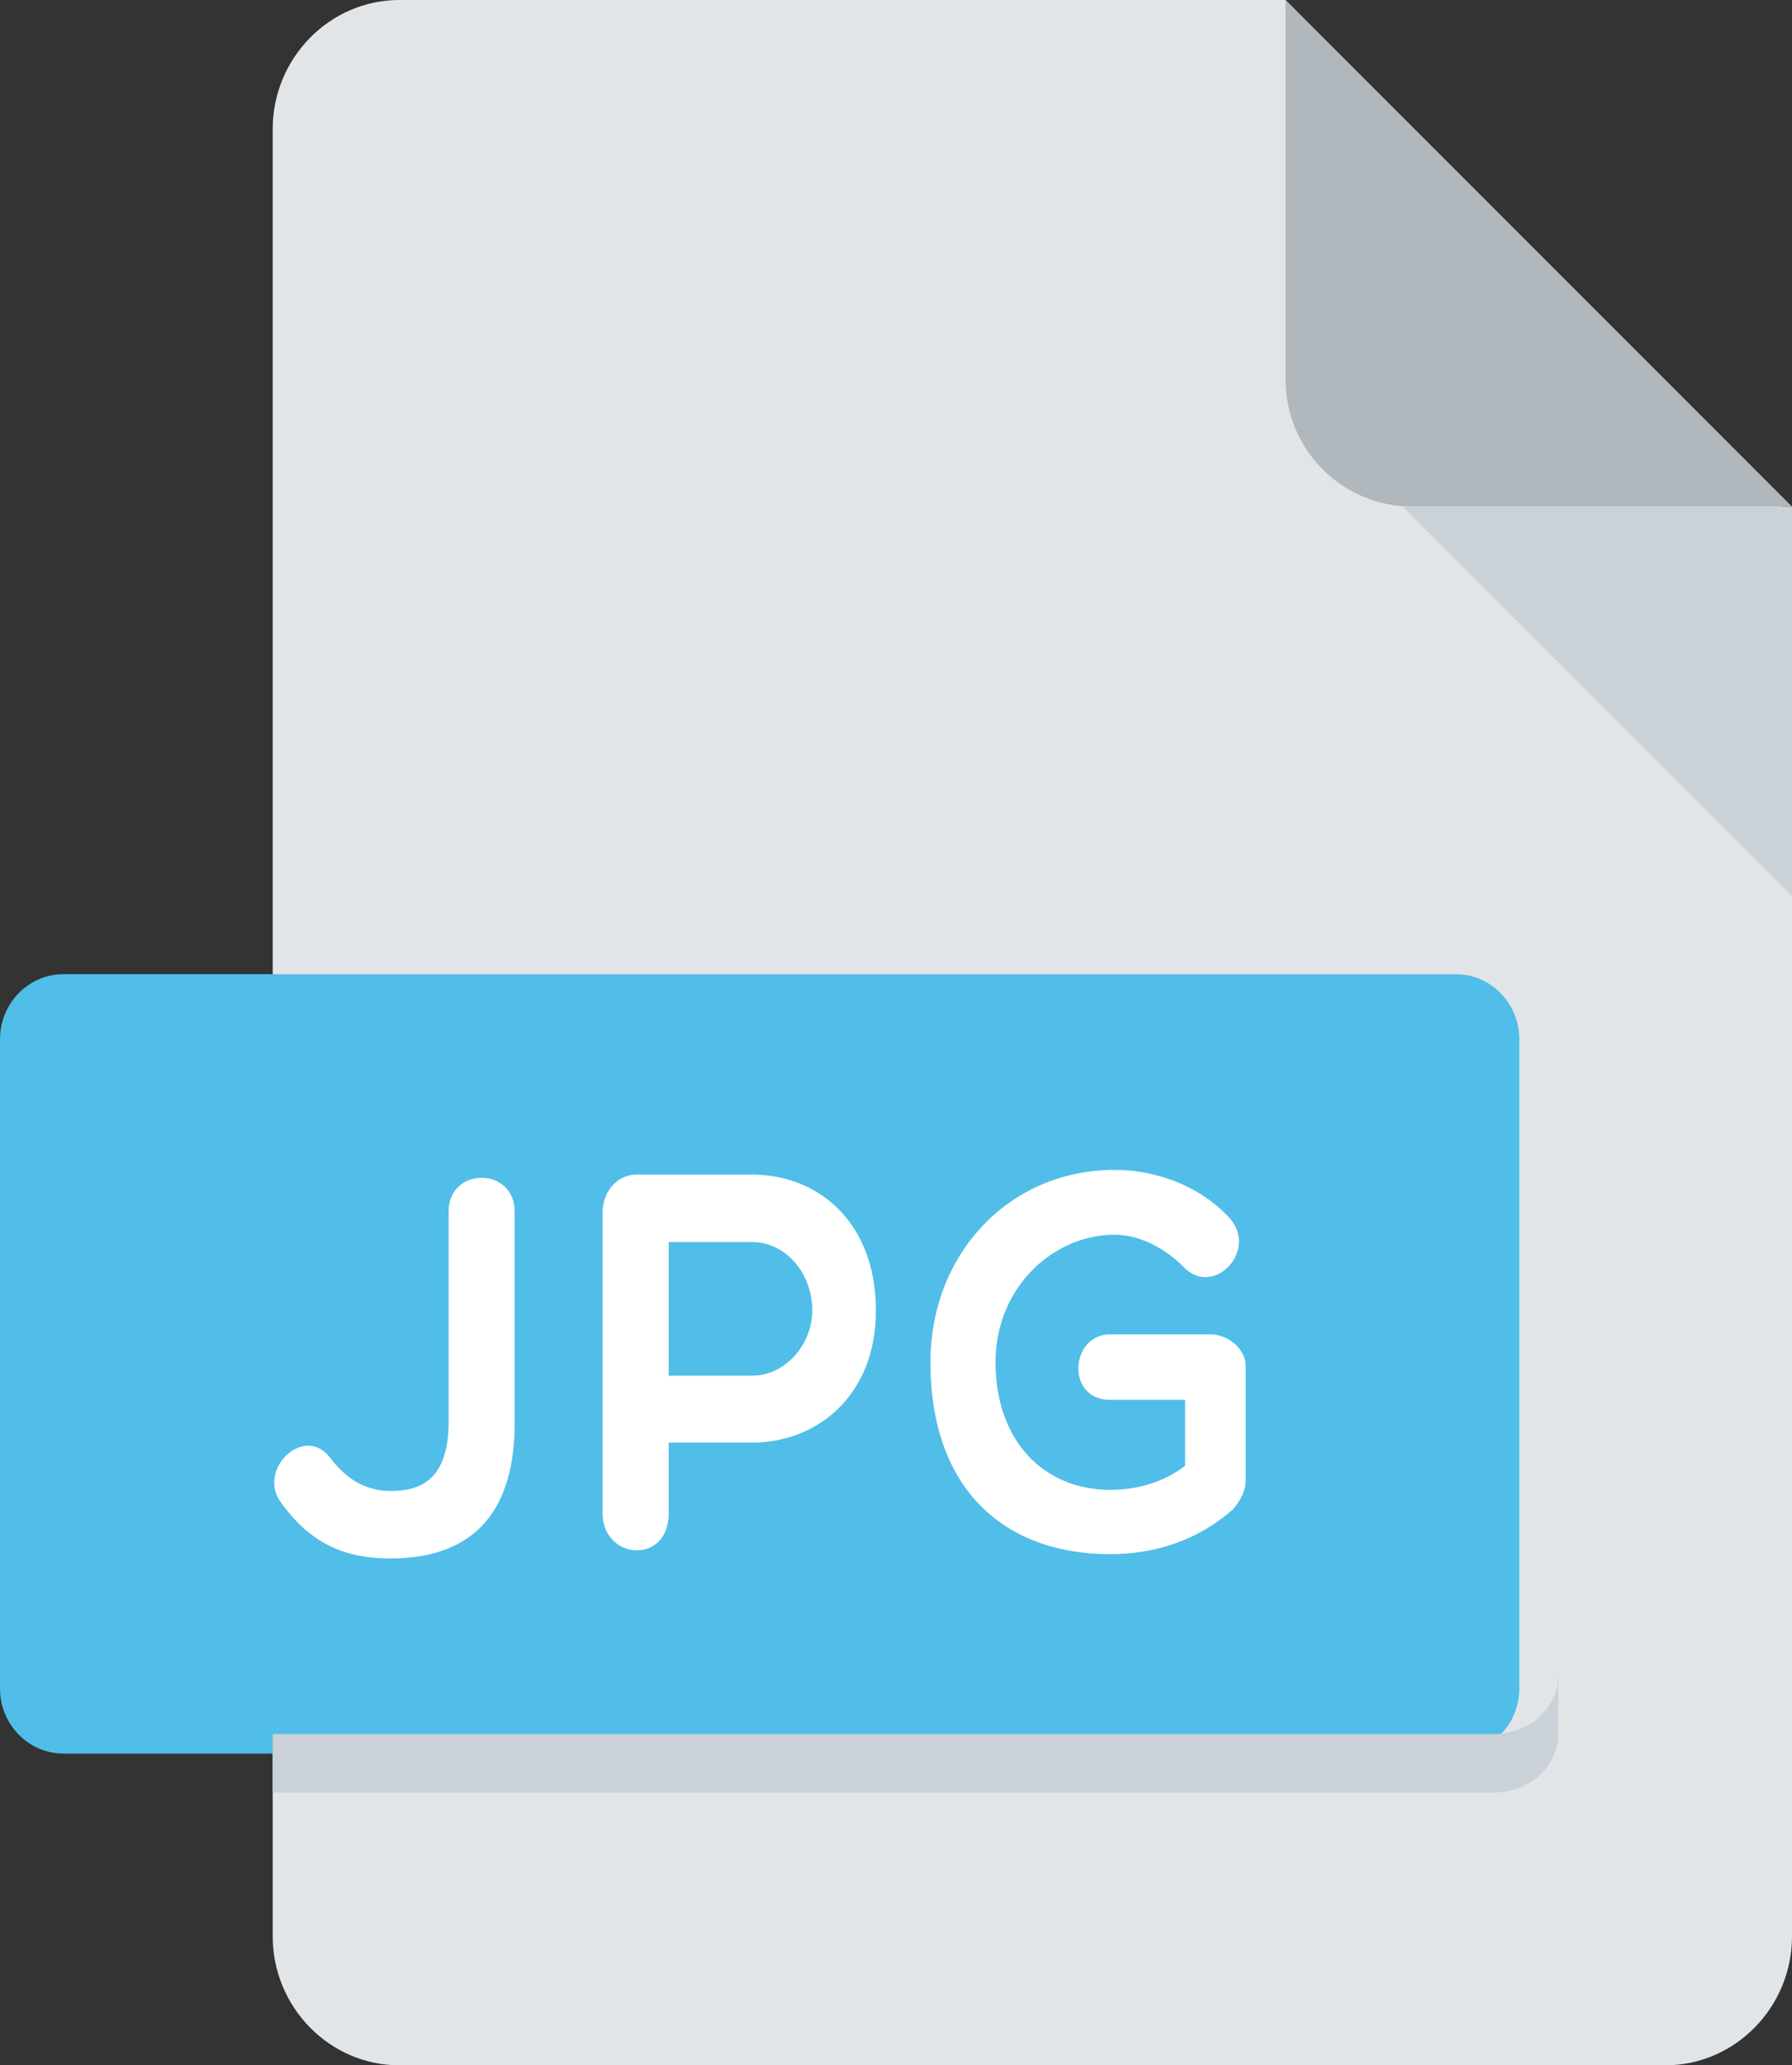 <svg xmlns="http://www.w3.org/2000/svg" width="46" height="53" viewBox="0 0 46 53">
  <rect x="0" y="0" width="46" height="53" fill="#333333" stroke="none"/>
  <g fill="none">
    <path fill="#E2E5E7" d="M10.25,0 C8.463,0 7,1.491 7,3.312 L7,49.688 C7,51.509 8.463,53 10.25,53 L42.75,53 C44.538,53 46,51.509 46,49.688 L46,13.25 L33,0 L10.25,0 Z"/>
    <path fill="#B0B7BD" d="M36.25,13 L46,13 L33,0 L33,9.75 C33,11.537 34.462,13 36.25,13 Z"/>
    <polygon fill="#CAD1D8" points="46 23 36 13 46 13"/>
    <path fill="#50BEE8" d="M39,43.333 C39,44.25 38.269,45 37.375,45 L1.625,45 C0.731,45 0,44.25 0,43.333 L0,26.667 C0,25.75 0.731,25 1.625,25 L37.375,25 C38.269,25 39,25.75 39,26.667 L39,43.333 Z"/>
    <g fill="#FFF" transform="translate(7 30)">
      <path d="M4.515 1.092C4.515-.065 6.211-.065 6.211 1.092L6.211 6.525C6.211 8.686 5.247 9.993 3.026 9.993 1.933 9.993 1.022 9.675.226 8.575-.43 7.736.804 6.526 1.472 7.406 2.012 8.121 2.59 8.286 3.154 8.259 3.872 8.231 4.504 7.886 4.516 6.525L4.516 1.092 4.515 1.092zM8.468 1.092C8.468.637 8.802.142 9.342.142L12.309.142C13.98.142 15.484 1.339 15.484 3.634 15.484 5.809 13.98 7.02 12.309 7.02L10.165 7.02 10.165 8.837C10.165 9.443 9.805 9.785 9.342 9.785 8.918 9.785 8.468 9.443 8.468 8.837L8.468 1.092 8.468 1.092zM10.165 1.874L10.165 5.302 12.309 5.302C13.17 5.302 13.851 4.488 13.851 3.634 13.851 2.673 13.17 1.874 12.309 1.874L10.165 1.874zM24.656 8.727C23.744 9.539 22.626 9.883 21.496 9.883 18.798 9.883 16.884 8.233 16.884 4.957 16.884 2.181 18.902.022 21.61.022 22.626.022 23.742.391 24.539 1.231 25.321 2.055 24.192 3.28 23.422 2.552 22.947 2.057 22.279 1.685 21.61 1.685 20.057 1.685 18.555 3.018 18.555 4.957 18.555 6.994 19.813 8.233 21.496 8.233 22.279 8.233 22.947 7.984 23.422 7.614L23.422 5.923 21.496 5.923C20.353 5.923 20.468 4.243 21.496 4.243L24.065 4.243C24.541 4.243 24.976 4.629 24.976 5.055L24.976 7.985C24.976 8.233 24.875 8.464 24.656 8.727z"/>
    </g>
    <path fill="#CAD1D8" d="M38.35,44.5 L7,44.5 L7,46 L38.35,46 C39.258,46 40,45.325 40,44.5 L40,43 C40,43.825 39.258,44.5 38.35,44.5 Z"/>
  </g>
</svg>
